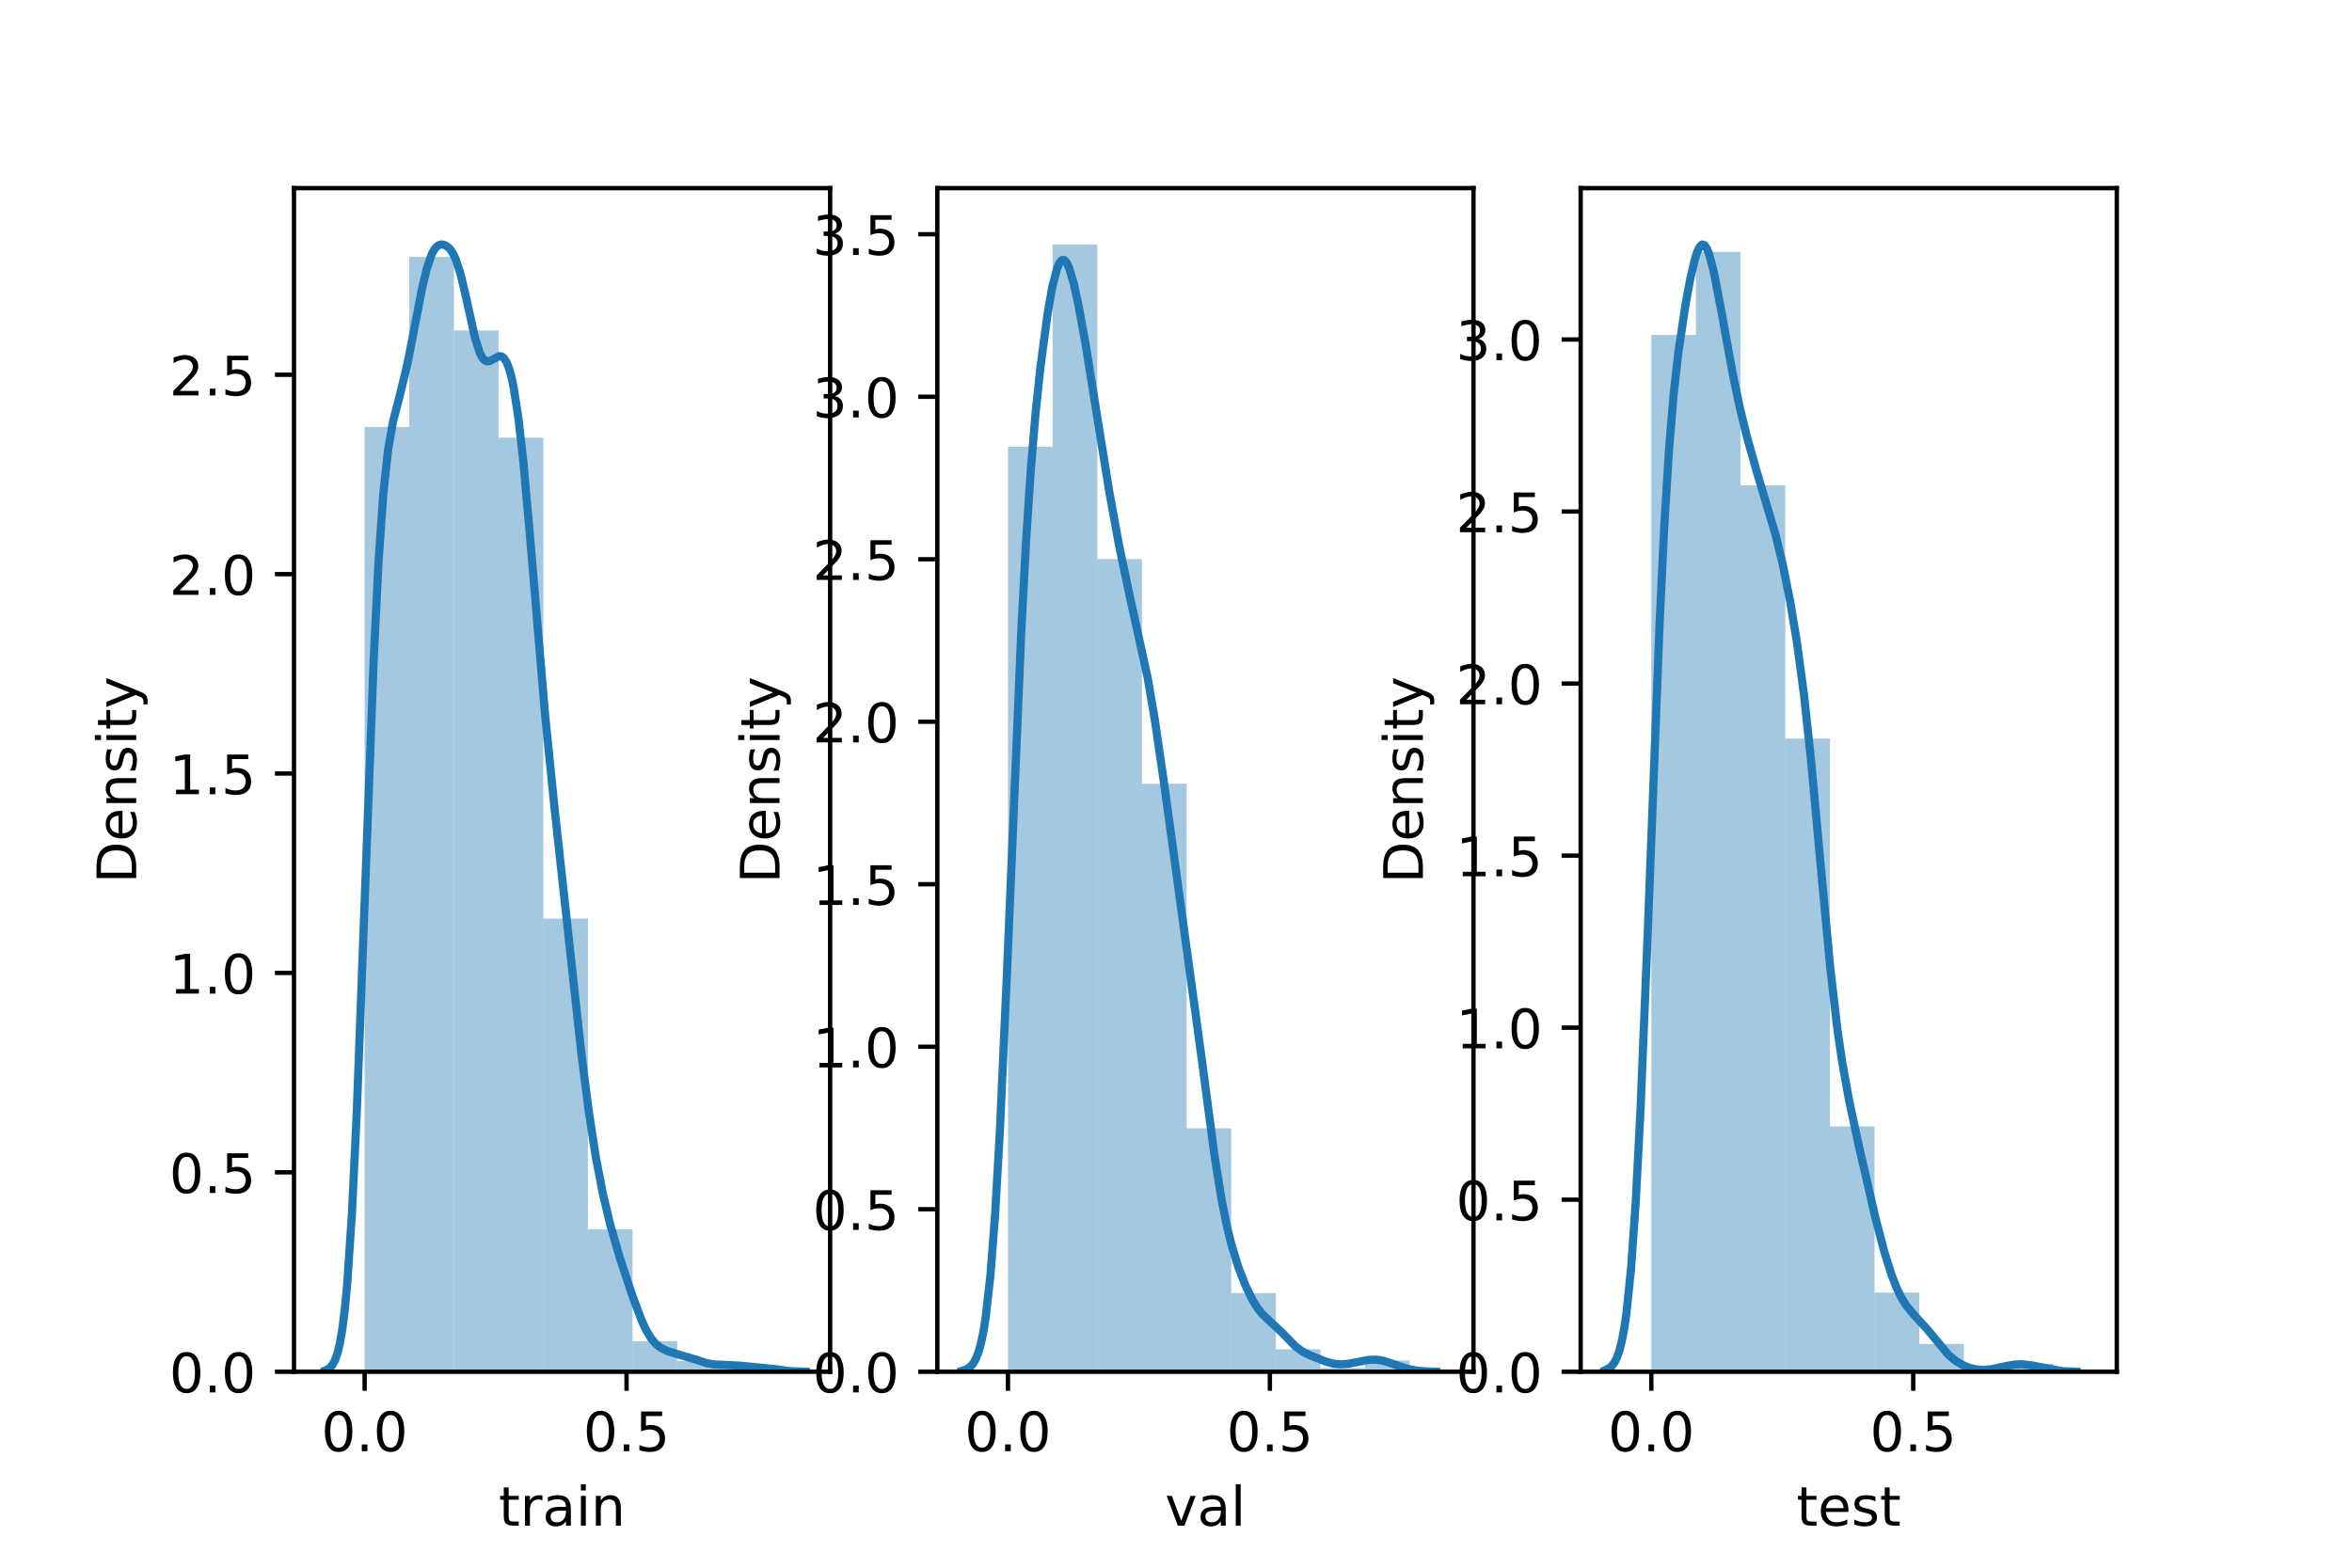 <?xml version="1.0" encoding="utf-8" standalone="no"?>
<!DOCTYPE svg PUBLIC "-//W3C//DTD SVG 1.1//EN"
  "http://www.w3.org/Graphics/SVG/1.1/DTD/svg11.dtd">
<!-- Created with matplotlib (https://matplotlib.org/) -->
<svg height="288pt" version="1.1" viewBox="0 0 432 288" width="432pt" xmlns="http://www.w3.org/2000/svg" xmlns:xlink="http://www.w3.org/1999/xlink">
 <defs>
  <style type="text/css">*{stroke-linecap:butt;stroke-linejoin:round;}</style>
 </defs>
 <g id="figure_1">
  <g id="patch_1">
   <path d="M 0 288 
L 432 288 
L 432 0 
L 0 0 
z
" style="fill:#ffffff;"/>
  </g>
  <g id="axes_1">
   <g id="patch_2">
    <path d="M 54 252 
L 152.471 252 
L 152.471 34.56 
L 54 34.56 
z
" style="fill:#ffffff;"/>
   </g>
   <g id="patch_3">
    <path clip-path="url(#p94dc86711b)" d="M 66.971 252 
L 75.173 252 
L 75.173 78.429 
L 66.971 78.429 
z
" style="fill:#1f77b4;opacity:0.4;"/>
   </g>
   <g id="patch_4">
    <path clip-path="url(#p94dc86711b)" d="M 75.173 252 
L 83.375 252 
L 83.375 47.203 
L 75.173 47.203 
z
" style="fill:#1f77b4;opacity:0.4;"/>
   </g>
   <g id="patch_5">
    <path clip-path="url(#p94dc86711b)" d="M 83.375 252 
L 91.577 252 
L 91.577 60.707 
L 83.375 60.707 
z
" style="fill:#1f77b4;opacity:0.4;"/>
   </g>
   <g id="patch_6">
    <path clip-path="url(#p94dc86711b)" d="M 91.577 252 
L 99.779 252 
L 99.779 80.398 
L 91.577 80.398 
z
" style="fill:#1f77b4;opacity:0.4;"/>
   </g>
   <g id="patch_7">
    <path clip-path="url(#p94dc86711b)" d="M 99.779 252 
L 107.981 252 
L 107.981 168.731 
L 99.779 168.731 
z
" style="fill:#1f77b4;opacity:0.4;"/>
   </g>
   <g id="patch_8">
    <path clip-path="url(#p94dc86711b)" d="M 107.981 252 
L 116.183 252 
L 116.183 225.838 
L 107.981 225.838 
z
" style="fill:#1f77b4;opacity:0.4;"/>
   </g>
   <g id="patch_9">
    <path clip-path="url(#p94dc86711b)" d="M 116.183 252 
L 124.385 252 
L 124.385 246.374 
L 116.183 246.374 
z
" style="fill:#1f77b4;opacity:0.4;"/>
   </g>
   <g id="patch_10">
    <path clip-path="url(#p94dc86711b)" d="M 124.385 252 
L 132.586 252 
L 132.586 250.031 
L 124.385 250.031 
z
" style="fill:#1f77b4;opacity:0.4;"/>
   </g>
   <g id="patch_11">
    <path clip-path="url(#p94dc86711b)" d="M 132.586 252 
L 140.788 252 
L 140.788 250.875 
L 132.586 250.875 
z
" style="fill:#1f77b4;opacity:0.4;"/>
   </g>
   <g id="matplotlib.axis_1">
    <g id="xtick_1">
     <g id="line2d_1">
      <defs>
       <path d="M 0 0 
L 0 3.5 
" id="ma27054876d" style="stroke:#000000;stroke-width:0.8;"/>
      </defs>
      <g>
       <use style="stroke:#000000;stroke-width:0.8;" x="66.971" xlink:href="#ma27054876d" y="252"/>
      </g>
     </g>
     <g id="text_1">
      <!-- 0.0 -->
      <g transform="translate(59.02 266.598)scale(0.1 -0.1)">
       <defs>
        <path d="M 31.781 66.406 
Q 24.172 66.406 20.328 58.906 
Q 16.5 51.422 16.5 36.375 
Q 16.5 21.391 20.328 13.891 
Q 24.172 6.391 31.781 6.391 
Q 39.453 6.391 43.281 13.891 
Q 47.125 21.391 47.125 36.375 
Q 47.125 51.422 43.281 58.906 
Q 39.453 66.406 31.781 66.406 
z
M 31.781 74.219 
Q 44.047 74.219 50.516 64.516 
Q 56.984 54.828 56.984 36.375 
Q 56.984 17.969 50.516 8.266 
Q 44.047 -1.422 31.781 -1.422 
Q 19.531 -1.422 13.062 8.266 
Q 6.594 17.969 6.594 36.375 
Q 6.594 54.828 13.062 64.516 
Q 19.531 74.219 31.781 74.219 
z
" id="DejaVuSans-48"/>
        <path d="M 10.688 12.406 
L 21 12.406 
L 21 0 
L 10.688 0 
z
" id="DejaVuSans-46"/>
       </defs>
       <use xlink:href="#DejaVuSans-48"/>
       <use x="63.623" xlink:href="#DejaVuSans-46"/>
       <use x="95.41" xlink:href="#DejaVuSans-48"/>
      </g>
     </g>
    </g>
    <g id="xtick_2">
     <g id="line2d_2">
      <g>
       <use style="stroke:#000000;stroke-width:0.8;" x="115.078" xlink:href="#ma27054876d" y="252"/>
      </g>
     </g>
     <g id="text_2">
      <!-- 0.5 -->
      <g transform="translate(107.127 266.598)scale(0.1 -0.1)">
       <defs>
        <path d="M 10.797 72.906 
L 49.516 72.906 
L 49.516 64.594 
L 19.828 64.594 
L 19.828 46.734 
Q 21.969 47.469 24.109 47.828 
Q 26.266 48.188 28.422 48.188 
Q 40.625 48.188 47.75 41.5 
Q 54.891 34.812 54.891 23.391 
Q 54.891 11.625 47.562 5.094 
Q 40.234 -1.422 26.906 -1.422 
Q 22.312 -1.422 17.547 -0.641 
Q 12.797 0.141 7.719 1.703 
L 7.719 11.625 
Q 12.109 9.234 16.797 8.062 
Q 21.484 6.891 26.703 6.891 
Q 35.156 6.891 40.078 11.328 
Q 45.016 15.766 45.016 23.391 
Q 45.016 31 40.078 35.438 
Q 35.156 39.891 26.703 39.891 
Q 22.75 39.891 18.812 39.016 
Q 14.891 38.141 10.797 36.281 
z
" id="DejaVuSans-53"/>
       </defs>
       <use xlink:href="#DejaVuSans-48"/>
       <use x="63.623" xlink:href="#DejaVuSans-46"/>
       <use x="95.41" xlink:href="#DejaVuSans-53"/>
      </g>
     </g>
    </g>
    <g id="text_3">
     <!-- train -->
     <g transform="translate(91.598 280.277)scale(0.1 -0.1)">
      <defs>
       <path d="M 18.312 70.219 
L 18.312 54.688 
L 36.812 54.688 
L 36.812 47.703 
L 18.312 47.703 
L 18.312 18.016 
Q 18.312 11.328 20.141 9.422 
Q 21.969 7.516 27.594 7.516 
L 36.812 7.516 
L 36.812 0 
L 27.594 0 
Q 17.188 0 13.234 3.875 
Q 9.281 7.766 9.281 18.016 
L 9.281 47.703 
L 2.688 47.703 
L 2.688 54.688 
L 9.281 54.688 
L 9.281 70.219 
z
" id="DejaVuSans-116"/>
       <path d="M 41.109 46.297 
Q 39.594 47.172 37.812 47.578 
Q 36.031 48 33.891 48 
Q 26.266 48 22.188 43.047 
Q 18.109 38.094 18.109 28.812 
L 18.109 0 
L 9.078 0 
L 9.078 54.688 
L 18.109 54.688 
L 18.109 46.188 
Q 20.953 51.172 25.484 53.578 
Q 30.031 56 36.531 56 
Q 37.453 56 38.578 55.875 
Q 39.703 55.766 41.062 55.516 
z
" id="DejaVuSans-114"/>
       <path d="M 34.281 27.484 
Q 23.391 27.484 19.188 25 
Q 14.984 22.516 14.984 16.5 
Q 14.984 11.719 18.141 8.906 
Q 21.297 6.109 26.703 6.109 
Q 34.188 6.109 38.703 11.406 
Q 43.219 16.703 43.219 25.484 
L 43.219 27.484 
z
M 52.203 31.203 
L 52.203 0 
L 43.219 0 
L 43.219 8.297 
Q 40.141 3.328 35.547 0.953 
Q 30.953 -1.422 24.312 -1.422 
Q 15.922 -1.422 10.953 3.297 
Q 6 8.016 6 15.922 
Q 6 25.141 12.172 29.828 
Q 18.359 34.516 30.609 34.516 
L 43.219 34.516 
L 43.219 35.406 
Q 43.219 41.609 39.141 45 
Q 35.062 48.391 27.688 48.391 
Q 23 48.391 18.547 47.266 
Q 14.109 46.141 10.016 43.891 
L 10.016 52.203 
Q 14.938 54.109 19.578 55.047 
Q 24.219 56 28.609 56 
Q 40.484 56 46.344 49.844 
Q 52.203 43.703 52.203 31.203 
z
" id="DejaVuSans-97"/>
       <path d="M 9.422 54.688 
L 18.406 54.688 
L 18.406 0 
L 9.422 0 
z
M 9.422 75.984 
L 18.406 75.984 
L 18.406 64.594 
L 9.422 64.594 
z
" id="DejaVuSans-105"/>
       <path d="M 54.891 33.016 
L 54.891 0 
L 45.906 0 
L 45.906 32.719 
Q 45.906 40.484 42.875 44.328 
Q 39.844 48.188 33.797 48.188 
Q 26.516 48.188 22.312 43.547 
Q 18.109 38.922 18.109 30.906 
L 18.109 0 
L 9.078 0 
L 9.078 54.688 
L 18.109 54.688 
L 18.109 46.188 
Q 21.344 51.125 25.703 53.562 
Q 30.078 56 35.797 56 
Q 45.219 56 50.047 50.172 
Q 54.891 44.344 54.891 33.016 
z
" id="DejaVuSans-110"/>
      </defs>
      <use xlink:href="#DejaVuSans-116"/>
      <use x="39.209" xlink:href="#DejaVuSans-114"/>
      <use x="80.322" xlink:href="#DejaVuSans-97"/>
      <use x="141.602" xlink:href="#DejaVuSans-105"/>
      <use x="169.385" xlink:href="#DejaVuSans-110"/>
     </g>
    </g>
   </g>
   <g id="matplotlib.axis_2">
    <g id="ytick_1">
     <g id="line2d_3">
      <defs>
       <path d="M 0 0 
L -3.5 0 
" id="mae155b8219" style="stroke:#000000;stroke-width:0.8;"/>
      </defs>
      <g>
       <use style="stroke:#000000;stroke-width:0.8;" x="54" xlink:href="#mae155b8219" y="252"/>
      </g>
     </g>
     <g id="text_4">
      <!-- 0.0 -->
      <g transform="translate(31.097 255.799)scale(0.1 -0.1)">
       <use xlink:href="#DejaVuSans-48"/>
       <use x="63.623" xlink:href="#DejaVuSans-46"/>
       <use x="95.41" xlink:href="#DejaVuSans-48"/>
      </g>
     </g>
    </g>
    <g id="ytick_2">
     <g id="line2d_4">
      <g>
       <use style="stroke:#000000;stroke-width:0.8;" x="54" xlink:href="#mae155b8219" y="215.369"/>
      </g>
     </g>
     <g id="text_5">
      <!-- 0.5 -->
      <g transform="translate(31.097 219.168)scale(0.1 -0.1)">
       <use xlink:href="#DejaVuSans-48"/>
       <use x="63.623" xlink:href="#DejaVuSans-46"/>
       <use x="95.41" xlink:href="#DejaVuSans-53"/>
      </g>
     </g>
    </g>
    <g id="ytick_3">
     <g id="line2d_5">
      <g>
       <use style="stroke:#000000;stroke-width:0.8;" x="54" xlink:href="#mae155b8219" y="178.738"/>
      </g>
     </g>
     <g id="text_6">
      <!-- 1.0 -->
      <g transform="translate(31.097 182.537)scale(0.1 -0.1)">
       <defs>
        <path d="M 12.406 8.297 
L 28.516 8.297 
L 28.516 63.922 
L 10.984 60.406 
L 10.984 69.391 
L 28.422 72.906 
L 38.281 72.906 
L 38.281 8.297 
L 54.391 8.297 
L 54.391 0 
L 12.406 0 
z
" id="DejaVuSans-49"/>
       </defs>
       <use xlink:href="#DejaVuSans-49"/>
       <use x="63.623" xlink:href="#DejaVuSans-46"/>
       <use x="95.41" xlink:href="#DejaVuSans-48"/>
      </g>
     </g>
    </g>
    <g id="ytick_4">
     <g id="line2d_6">
      <g>
       <use style="stroke:#000000;stroke-width:0.8;" x="54" xlink:href="#mae155b8219" y="142.107"/>
      </g>
     </g>
     <g id="text_7">
      <!-- 1.5 -->
      <g transform="translate(31.097 145.906)scale(0.1 -0.1)">
       <use xlink:href="#DejaVuSans-49"/>
       <use x="63.623" xlink:href="#DejaVuSans-46"/>
       <use x="95.41" xlink:href="#DejaVuSans-53"/>
      </g>
     </g>
    </g>
    <g id="ytick_5">
     <g id="line2d_7">
      <g>
       <use style="stroke:#000000;stroke-width:0.8;" x="54" xlink:href="#mae155b8219" y="105.476"/>
      </g>
     </g>
     <g id="text_8">
      <!-- 2.0 -->
      <g transform="translate(31.097 109.275)scale(0.1 -0.1)">
       <defs>
        <path d="M 19.188 8.297 
L 53.609 8.297 
L 53.609 0 
L 7.328 0 
L 7.328 8.297 
Q 12.938 14.109 22.625 23.891 
Q 32.328 33.688 34.812 36.531 
Q 39.547 41.844 41.422 45.531 
Q 43.312 49.219 43.312 52.781 
Q 43.312 58.594 39.234 62.25 
Q 35.156 65.922 28.609 65.922 
Q 23.969 65.922 18.812 64.312 
Q 13.672 62.703 7.812 59.422 
L 7.812 69.391 
Q 13.766 71.781 18.938 73 
Q 24.125 74.219 28.422 74.219 
Q 39.75 74.219 46.484 68.547 
Q 53.219 62.891 53.219 53.422 
Q 53.219 48.922 51.531 44.891 
Q 49.859 40.875 45.406 35.406 
Q 44.188 33.984 37.641 27.219 
Q 31.109 20.453 19.188 8.297 
z
" id="DejaVuSans-50"/>
       </defs>
       <use xlink:href="#DejaVuSans-50"/>
       <use x="63.623" xlink:href="#DejaVuSans-46"/>
       <use x="95.41" xlink:href="#DejaVuSans-48"/>
      </g>
     </g>
    </g>
    <g id="ytick_6">
     <g id="line2d_8">
      <g>
       <use style="stroke:#000000;stroke-width:0.8;" x="54" xlink:href="#mae155b8219" y="68.845"/>
      </g>
     </g>
     <g id="text_9">
      <!-- 2.5 -->
      <g transform="translate(31.097 72.644)scale(0.1 -0.1)">
       <use xlink:href="#DejaVuSans-50"/>
       <use x="63.623" xlink:href="#DejaVuSans-46"/>
       <use x="95.41" xlink:href="#DejaVuSans-53"/>
      </g>
     </g>
    </g>
    <g id="text_10">
     <!-- Density -->
     <g transform="translate(25.017 162.289)rotate(-90)scale(0.1 -0.1)">
      <defs>
       <path d="M 19.672 64.797 
L 19.672 8.109 
L 31.594 8.109 
Q 46.688 8.109 53.688 14.938 
Q 60.688 21.781 60.688 36.531 
Q 60.688 51.172 53.688 57.984 
Q 46.688 64.797 31.594 64.797 
z
M 9.812 72.906 
L 30.078 72.906 
Q 51.266 72.906 61.172 64.094 
Q 71.094 55.281 71.094 36.531 
Q 71.094 17.672 61.125 8.828 
Q 51.172 0 30.078 0 
L 9.812 0 
z
" id="DejaVuSans-68"/>
       <path d="M 56.203 29.594 
L 56.203 25.203 
L 14.891 25.203 
Q 15.484 15.922 20.484 11.062 
Q 25.484 6.203 34.422 6.203 
Q 39.594 6.203 44.453 7.469 
Q 49.312 8.734 54.109 11.281 
L 54.109 2.781 
Q 49.266 0.734 44.188 -0.344 
Q 39.109 -1.422 33.891 -1.422 
Q 20.797 -1.422 13.156 6.188 
Q 5.516 13.812 5.516 26.812 
Q 5.516 40.234 12.766 48.109 
Q 20.016 56 32.328 56 
Q 43.359 56 49.781 48.891 
Q 56.203 41.797 56.203 29.594 
z
M 47.219 32.234 
Q 47.125 39.594 43.094 43.984 
Q 39.062 48.391 32.422 48.391 
Q 24.906 48.391 20.391 44.141 
Q 15.875 39.891 15.188 32.172 
z
" id="DejaVuSans-101"/>
       <path d="M 44.281 53.078 
L 44.281 44.578 
Q 40.484 46.531 36.375 47.5 
Q 32.281 48.484 27.875 48.484 
Q 21.188 48.484 17.844 46.438 
Q 14.5 44.391 14.5 40.281 
Q 14.5 37.156 16.891 35.375 
Q 19.281 33.594 26.516 31.984 
L 29.594 31.297 
Q 39.156 29.25 43.188 25.516 
Q 47.219 21.781 47.219 15.094 
Q 47.219 7.469 41.188 3.016 
Q 35.156 -1.422 24.609 -1.422 
Q 20.219 -1.422 15.453 -0.562 
Q 10.688 0.297 5.422 2 
L 5.422 11.281 
Q 10.406 8.688 15.234 7.391 
Q 20.062 6.109 24.812 6.109 
Q 31.156 6.109 34.562 8.281 
Q 37.984 10.453 37.984 14.406 
Q 37.984 18.062 35.516 20.016 
Q 33.062 21.969 24.703 23.781 
L 21.578 24.516 
Q 13.234 26.266 9.516 29.906 
Q 5.812 33.547 5.812 39.891 
Q 5.812 47.609 11.281 51.797 
Q 16.75 56 26.812 56 
Q 31.781 56 36.172 55.266 
Q 40.578 54.547 44.281 53.078 
z
" id="DejaVuSans-115"/>
       <path d="M 32.172 -5.078 
Q 28.375 -14.844 24.75 -17.812 
Q 21.141 -20.797 15.094 -20.797 
L 7.906 -20.797 
L 7.906 -13.281 
L 13.188 -13.281 
Q 16.891 -13.281 18.938 -11.516 
Q 21 -9.766 23.484 -3.219 
L 25.094 0.875 
L 2.984 54.688 
L 12.5 54.688 
L 29.594 11.922 
L 46.688 54.688 
L 56.203 54.688 
z
" id="DejaVuSans-121"/>
      </defs>
      <use xlink:href="#DejaVuSans-68"/>
      <use x="77.002" xlink:href="#DejaVuSans-101"/>
      <use x="138.525" xlink:href="#DejaVuSans-110"/>
      <use x="201.904" xlink:href="#DejaVuSans-115"/>
      <use x="254.004" xlink:href="#DejaVuSans-105"/>
      <use x="281.787" xlink:href="#DejaVuSans-116"/>
      <use x="320.996" xlink:href="#DejaVuSans-121"/>
     </g>
    </g>
   </g>
   <g id="line2d_9">
    <path clip-path="url(#p94dc86711b)" d="M 59.765 251.752 
L 60.209 251.555 
L 60.652 251.225 
L 61.095 250.693 
L 61.539 249.863 
L 61.982 248.61 
L 62.425 246.784 
L 62.869 244.209 
L 63.312 240.701 
L 63.755 236.079 
L 64.642 222.94 
L 65.529 204.347 
L 66.859 168.78 
L 68.632 121.257 
L 69.519 103.338 
L 70.406 90.661 
L 71.293 82.541 
L 72.179 77.515 
L 73.509 72.342 
L 74.84 66.814 
L 76.17 60.003 
L 77.5 53.103 
L 78.386 49.359 
L 79.273 46.759 
L 79.717 45.917 
L 80.16 45.355 
L 80.603 45.035 
L 81.047 44.914 
L 81.49 44.957 
L 81.933 45.145 
L 82.377 45.478 
L 82.82 45.979 
L 83.263 46.685 
L 83.707 47.634 
L 84.594 50.357 
L 85.48 54.078 
L 87.254 62.098 
L 88.14 64.851 
L 88.584 65.701 
L 89.027 66.201 
L 89.471 66.391 
L 89.914 66.337 
L 91.687 65.429 
L 92.131 65.483 
L 92.574 65.814 
L 93.017 66.491 
L 93.461 67.578 
L 93.904 69.126 
L 94.348 71.182 
L 95.234 76.918 
L 96.121 84.799 
L 97.451 99.744 
L 100.111 131.241 
L 101.885 148.757 
L 106.762 193.368 
L 108.092 203.812 
L 109.422 212.518 
L 110.752 219.416 
L 112.082 224.961 
L 113.856 231.108 
L 116.072 237.81 
L 117.846 242.561 
L 118.733 244.459 
L 119.619 245.91 
L 120.506 246.93 
L 121.393 247.614 
L 122.723 248.253 
L 124.496 248.789 
L 127.6 249.704 
L 129.817 250.432 
L 131.147 250.667 
L 133.364 250.753 
L 136.024 250.889 
L 142.674 251.556 
L 144.891 251.881 
L 147.551 251.991 
L 147.995 251.995 
L 147.995 251.995 
" style="fill:none;stroke:#1f77b4;stroke-linecap:square;stroke-width:1.5;"/>
   </g>
   <g id="patch_12">
    <path d="M 54 252 
L 54 34.56 
" style="fill:none;stroke:#000000;stroke-linecap:square;stroke-linejoin:miter;stroke-width:0.8;"/>
   </g>
   <g id="patch_13">
    <path d="M 152.471 252 
L 152.471 34.56 
" style="fill:none;stroke:#000000;stroke-linecap:square;stroke-linejoin:miter;stroke-width:0.8;"/>
   </g>
   <g id="patch_14">
    <path d="M 54 252 
L 152.471 252 
" style="fill:none;stroke:#000000;stroke-linecap:square;stroke-linejoin:miter;stroke-width:0.8;"/>
   </g>
   <g id="patch_15">
    <path d="M 54 34.56 
L 152.471 34.56 
" style="fill:none;stroke:#000000;stroke-linecap:square;stroke-linejoin:miter;stroke-width:0.8;"/>
   </g>
  </g>
  <g id="axes_2">
   <g id="patch_16">
    <path d="M 172.165 252 
L 270.635 252 
L 270.635 34.56 
L 172.165 34.56 
z
" style="fill:#ffffff;"/>
   </g>
   <g id="patch_17">
    <path clip-path="url(#pb651c5d89e)" d="M 185.136 252 
L 193.338 252 
L 193.338 82.066 
L 185.136 82.066 
z
" style="fill:#1f77b4;opacity:0.4;"/>
   </g>
   <g id="patch_18">
    <path clip-path="url(#pb651c5d89e)" d="M 193.338 252 
L 201.54 252 
L 201.54 44.914 
L 193.338 44.914 
z
" style="fill:#1f77b4;opacity:0.4;"/>
   </g>
   <g id="patch_19">
    <path clip-path="url(#pb651c5d89e)" d="M 201.54 252 
L 209.742 252 
L 209.742 102.706 
L 201.54 102.706 
z
" style="fill:#1f77b4;opacity:0.4;"/>
   </g>
   <g id="patch_20">
    <path clip-path="url(#pb651c5d89e)" d="M 209.742 252 
L 217.944 252 
L 217.944 143.985 
L 209.742 143.985 
z
" style="fill:#1f77b4;opacity:0.4;"/>
   </g>
   <g id="patch_21">
    <path clip-path="url(#pb651c5d89e)" d="M 217.944 252 
L 226.146 252 
L 226.146 207.28 
L 217.944 207.28 
z
" style="fill:#1f77b4;opacity:0.4;"/>
   </g>
   <g id="patch_22">
    <path clip-path="url(#pb651c5d89e)" d="M 226.146 252 
L 234.347 252 
L 234.347 237.552 
L 226.146 237.552 
z
" style="fill:#1f77b4;opacity:0.4;"/>
   </g>
   <g id="patch_23">
    <path clip-path="url(#pb651c5d89e)" d="M 234.347 252 
L 242.549 252 
L 242.549 247.872 
L 234.347 247.872 
z
" style="fill:#1f77b4;opacity:0.4;"/>
   </g>
   <g id="patch_24">
    <path clip-path="url(#pb651c5d89e)" d="M 242.549 252 
L 250.751 252 
L 250.751 251.312 
L 242.549 251.312 
z
" style="fill:#1f77b4;opacity:0.4;"/>
   </g>
   <g id="patch_25">
    <path clip-path="url(#pb651c5d89e)" d="M 250.751 252 
L 258.953 252 
L 258.953 249.936 
L 250.751 249.936 
z
" style="fill:#1f77b4;opacity:0.4;"/>
   </g>
   <g id="matplotlib.axis_3">
    <g id="xtick_3">
     <g id="line2d_10">
      <g>
       <use style="stroke:#000000;stroke-width:0.8;" x="185.136" xlink:href="#ma27054876d" y="252"/>
      </g>
     </g>
     <g id="text_11">
      <!-- 0.0 -->
      <g transform="translate(177.184 266.598)scale(0.1 -0.1)">
       <use xlink:href="#DejaVuSans-48"/>
       <use x="63.623" xlink:href="#DejaVuSans-46"/>
       <use x="95.41" xlink:href="#DejaVuSans-48"/>
      </g>
     </g>
    </g>
    <g id="xtick_4">
     <g id="line2d_11">
      <g>
       <use style="stroke:#000000;stroke-width:0.8;" x="233.243" xlink:href="#ma27054876d" y="252"/>
      </g>
     </g>
     <g id="text_12">
      <!-- 0.5 -->
      <g transform="translate(225.291 266.598)scale(0.1 -0.1)">
       <use xlink:href="#DejaVuSans-48"/>
       <use x="63.623" xlink:href="#DejaVuSans-46"/>
       <use x="95.41" xlink:href="#DejaVuSans-53"/>
      </g>
     </g>
    </g>
    <g id="text_13">
     <!-- val -->
     <g transform="translate(213.988 280.277)scale(0.1 -0.1)">
      <defs>
       <path d="M 2.984 54.688 
L 12.5 54.688 
L 29.594 8.797 
L 46.688 54.688 
L 56.203 54.688 
L 35.688 0 
L 23.484 0 
z
" id="DejaVuSans-118"/>
       <path d="M 9.422 75.984 
L 18.406 75.984 
L 18.406 0 
L 9.422 0 
z
" id="DejaVuSans-108"/>
      </defs>
      <use xlink:href="#DejaVuSans-118"/>
      <use x="59.18" xlink:href="#DejaVuSans-97"/>
      <use x="120.459" xlink:href="#DejaVuSans-108"/>
     </g>
    </g>
   </g>
   <g id="matplotlib.axis_4">
    <g id="ytick_7">
     <g id="line2d_12">
      <g>
       <use style="stroke:#000000;stroke-width:0.8;" x="172.165" xlink:href="#mae155b8219" y="252"/>
      </g>
     </g>
     <g id="text_14">
      <!-- 0.0 -->
      <g transform="translate(149.262 255.799)scale(0.1 -0.1)">
       <use xlink:href="#DejaVuSans-48"/>
       <use x="63.623" xlink:href="#DejaVuSans-46"/>
       <use x="95.41" xlink:href="#DejaVuSans-48"/>
      </g>
     </g>
    </g>
    <g id="ytick_8">
     <g id="line2d_13">
      <g>
       <use style="stroke:#000000;stroke-width:0.8;" x="172.165" xlink:href="#mae155b8219" y="222.148"/>
      </g>
     </g>
     <g id="text_15">
      <!-- 0.5 -->
      <g transform="translate(149.262 225.947)scale(0.1 -0.1)">
       <use xlink:href="#DejaVuSans-48"/>
       <use x="63.623" xlink:href="#DejaVuSans-46"/>
       <use x="95.41" xlink:href="#DejaVuSans-53"/>
      </g>
     </g>
    </g>
    <g id="ytick_9">
     <g id="line2d_14">
      <g>
       <use style="stroke:#000000;stroke-width:0.8;" x="172.165" xlink:href="#mae155b8219" y="192.295"/>
      </g>
     </g>
     <g id="text_16">
      <!-- 1.0 -->
      <g transform="translate(149.262 196.095)scale(0.1 -0.1)">
       <use xlink:href="#DejaVuSans-49"/>
       <use x="63.623" xlink:href="#DejaVuSans-46"/>
       <use x="95.41" xlink:href="#DejaVuSans-48"/>
      </g>
     </g>
    </g>
    <g id="ytick_10">
     <g id="line2d_15">
      <g>
       <use style="stroke:#000000;stroke-width:0.8;" x="172.165" xlink:href="#mae155b8219" y="162.443"/>
      </g>
     </g>
     <g id="text_17">
      <!-- 1.5 -->
      <g transform="translate(149.262 166.242)scale(0.1 -0.1)">
       <use xlink:href="#DejaVuSans-49"/>
       <use x="63.623" xlink:href="#DejaVuSans-46"/>
       <use x="95.41" xlink:href="#DejaVuSans-53"/>
      </g>
     </g>
    </g>
    <g id="ytick_11">
     <g id="line2d_16">
      <g>
       <use style="stroke:#000000;stroke-width:0.8;" x="172.165" xlink:href="#mae155b8219" y="132.591"/>
      </g>
     </g>
     <g id="text_18">
      <!-- 2.0 -->
      <g transform="translate(149.262 136.39)scale(0.1 -0.1)">
       <use xlink:href="#DejaVuSans-50"/>
       <use x="63.623" xlink:href="#DejaVuSans-46"/>
       <use x="95.41" xlink:href="#DejaVuSans-48"/>
      </g>
     </g>
    </g>
    <g id="ytick_12">
     <g id="line2d_17">
      <g>
       <use style="stroke:#000000;stroke-width:0.8;" x="172.165" xlink:href="#mae155b8219" y="102.739"/>
      </g>
     </g>
     <g id="text_19">
      <!-- 2.5 -->
      <g transform="translate(149.262 106.538)scale(0.1 -0.1)">
       <use xlink:href="#DejaVuSans-50"/>
       <use x="63.623" xlink:href="#DejaVuSans-46"/>
       <use x="95.41" xlink:href="#DejaVuSans-53"/>
      </g>
     </g>
    </g>
    <g id="ytick_13">
     <g id="line2d_18">
      <g>
       <use style="stroke:#000000;stroke-width:0.8;" x="172.165" xlink:href="#mae155b8219" y="72.886"/>
      </g>
     </g>
     <g id="text_20">
      <!-- 3.0 -->
      <g transform="translate(149.262 76.685)scale(0.1 -0.1)">
       <defs>
        <path d="M 40.578 39.312 
Q 47.656 37.797 51.625 33 
Q 55.609 28.219 55.609 21.188 
Q 55.609 10.406 48.188 4.484 
Q 40.766 -1.422 27.094 -1.422 
Q 22.516 -1.422 17.656 -0.516 
Q 12.797 0.391 7.625 2.203 
L 7.625 11.719 
Q 11.719 9.328 16.594 8.109 
Q 21.484 6.891 26.812 6.891 
Q 36.078 6.891 40.938 10.547 
Q 45.797 14.203 45.797 21.188 
Q 45.797 27.641 41.281 31.266 
Q 36.766 34.906 28.719 34.906 
L 20.219 34.906 
L 20.219 43.016 
L 29.109 43.016 
Q 36.375 43.016 40.234 45.922 
Q 44.094 48.828 44.094 54.297 
Q 44.094 59.906 40.109 62.906 
Q 36.141 65.922 28.719 65.922 
Q 24.656 65.922 20.016 65.031 
Q 15.375 64.156 9.812 62.312 
L 9.812 71.094 
Q 15.438 72.656 20.344 73.438 
Q 25.25 74.219 29.594 74.219 
Q 40.828 74.219 47.359 69.109 
Q 53.906 64.016 53.906 55.328 
Q 53.906 49.266 50.438 45.094 
Q 46.969 40.922 40.578 39.312 
z
" id="DejaVuSans-51"/>
       </defs>
       <use xlink:href="#DejaVuSans-51"/>
       <use x="63.623" xlink:href="#DejaVuSans-46"/>
       <use x="95.41" xlink:href="#DejaVuSans-48"/>
      </g>
     </g>
    </g>
    <g id="ytick_14">
     <g id="line2d_19">
      <g>
       <use style="stroke:#000000;stroke-width:0.8;" x="172.165" xlink:href="#mae155b8219" y="43.034"/>
      </g>
     </g>
     <g id="text_21">
      <!-- 3.5 -->
      <g transform="translate(149.262 46.833)scale(0.1 -0.1)">
       <use xlink:href="#DejaVuSans-51"/>
       <use x="63.623" xlink:href="#DejaVuSans-46"/>
       <use x="95.41" xlink:href="#DejaVuSans-53"/>
      </g>
     </g>
    </g>
    <g id="text_22">
     <!-- Density -->
     <g transform="translate(143.182 162.289)rotate(-90)scale(0.1 -0.1)">
      <use xlink:href="#DejaVuSans-68"/>
      <use x="77.002" xlink:href="#DejaVuSans-101"/>
      <use x="138.525" xlink:href="#DejaVuSans-110"/>
      <use x="201.904" xlink:href="#DejaVuSans-115"/>
      <use x="254.004" xlink:href="#DejaVuSans-105"/>
      <use x="281.787" xlink:href="#DejaVuSans-116"/>
      <use x="320.996" xlink:href="#DejaVuSans-121"/>
     </g>
    </g>
   </g>
   <g id="line2d_20">
    <path clip-path="url(#pb651c5d89e)" d="M 176.653 251.838 
L 177.528 251.563 
L 178.404 250.919 
L 178.842 250.353 
L 179.279 249.544 
L 179.717 248.413 
L 180.155 246.868 
L 180.593 244.805 
L 181.03 242.115 
L 181.906 234.414 
L 182.782 223.033 
L 183.657 207.685 
L 184.97 178.358 
L 187.597 115.622 
L 188.473 99.197 
L 189.348 86.048 
L 190.224 75.72 
L 191.099 67.454 
L 192.412 57.655 
L 193.288 52.685 
L 194.163 49.281 
L 194.601 48.278 
L 195.039 47.775 
L 195.477 47.773 
L 195.915 48.252 
L 196.352 49.172 
L 197.228 52.114 
L 198.103 56.132 
L 199.417 63.372 
L 201.606 77.048 
L 203.794 90.61 
L 205.545 100.197 
L 207.297 108.575 
L 210.799 124.541 
L 212.112 132.241 
L 213.863 144.263 
L 220.867 195.579 
L 223.056 212.183 
L 224.369 220.374 
L 225.245 224.789 
L 226.12 228.417 
L 227.434 232.72 
L 228.747 236.118 
L 230.06 238.836 
L 230.936 240.254 
L 231.811 241.362 
L 233.125 242.619 
L 235.314 244.643 
L 237.94 247.348 
L 239.253 248.305 
L 240.567 248.967 
L 243.631 250.176 
L 244.944 250.522 
L 246.258 250.644 
L 247.571 250.555 
L 249.76 250.13 
L 251.511 249.811 
L 252.824 249.779 
L 254.138 249.997 
L 255.889 250.576 
L 258.515 251.472 
L 260.266 251.81 
L 262.455 251.966 
L 263.768 251.991 
L 263.768 251.991 
" style="fill:none;stroke:#1f77b4;stroke-linecap:square;stroke-width:1.5;"/>
   </g>
   <g id="patch_26">
    <path d="M 172.165 252 
L 172.165 34.56 
" style="fill:none;stroke:#000000;stroke-linecap:square;stroke-linejoin:miter;stroke-width:0.8;"/>
   </g>
   <g id="patch_27">
    <path d="M 270.635 252 
L 270.635 34.56 
" style="fill:none;stroke:#000000;stroke-linecap:square;stroke-linejoin:miter;stroke-width:0.8;"/>
   </g>
   <g id="patch_28">
    <path d="M 172.165 252 
L 270.635 252 
" style="fill:none;stroke:#000000;stroke-linecap:square;stroke-linejoin:miter;stroke-width:0.8;"/>
   </g>
   <g id="patch_29">
    <path d="M 172.165 34.56 
L 270.635 34.56 
" style="fill:none;stroke:#000000;stroke-linecap:square;stroke-linejoin:miter;stroke-width:0.8;"/>
   </g>
  </g>
  <g id="axes_3">
   <g id="patch_30">
    <path d="M 290.329 252 
L 388.8 252 
L 388.8 34.56 
L 290.329 34.56 
z
" style="fill:#ffffff;"/>
   </g>
   <g id="patch_31">
    <path clip-path="url(#pa3ee45598b)" d="M 303.301 252 
L 311.503 252 
L 311.503 61.535 
L 303.301 61.535 
z
" style="fill:#1f77b4;opacity:0.4;"/>
   </g>
   <g id="patch_32">
    <path clip-path="url(#pa3ee45598b)" d="M 311.503 252 
L 319.705 252 
L 319.705 46.269 
L 311.503 46.269 
z
" style="fill:#1f77b4;opacity:0.4;"/>
   </g>
   <g id="patch_33">
    <path clip-path="url(#pa3ee45598b)" d="M 319.705 252 
L 327.906 252 
L 327.906 89.16 
L 319.705 89.16 
z
" style="fill:#1f77b4;opacity:0.4;"/>
   </g>
   <g id="patch_34">
    <path clip-path="url(#pa3ee45598b)" d="M 327.906 252 
L 336.108 252 
L 336.108 135.686 
L 327.906 135.686 
z
" style="fill:#1f77b4;opacity:0.4;"/>
   </g>
   <g id="patch_35">
    <path clip-path="url(#pa3ee45598b)" d="M 336.108 252 
L 344.31 252 
L 344.31 206.928 
L 336.108 206.928 
z
" style="fill:#1f77b4;opacity:0.4;"/>
   </g>
   <g id="patch_36">
    <path clip-path="url(#pa3ee45598b)" d="M 344.31 252 
L 352.512 252 
L 352.512 237.461 
L 344.31 237.461 
z
" style="fill:#1f77b4;opacity:0.4;"/>
   </g>
   <g id="patch_37">
    <path clip-path="url(#pa3ee45598b)" d="M 352.512 252 
L 360.714 252 
L 360.714 246.911 
L 352.512 246.911 
z
" style="fill:#1f77b4;opacity:0.4;"/>
   </g>
   <g id="patch_38">
    <path clip-path="url(#pa3ee45598b)" d="M 360.714 252 
L 368.916 252 
L 368.916 252 
L 360.714 252 
z
" style="fill:#1f77b4;opacity:0.4;"/>
   </g>
   <g id="patch_39">
    <path clip-path="url(#pa3ee45598b)" d="M 368.916 252 
L 377.118 252 
L 377.118 250.546 
L 368.916 250.546 
z
" style="fill:#1f77b4;opacity:0.4;"/>
   </g>
   <g id="matplotlib.axis_5">
    <g id="xtick_5">
     <g id="line2d_21">
      <g>
       <use style="stroke:#000000;stroke-width:0.8;" x="303.301" xlink:href="#ma27054876d" y="252"/>
      </g>
     </g>
     <g id="text_23">
      <!-- 0.0 -->
      <g transform="translate(295.349 266.598)scale(0.1 -0.1)">
       <use xlink:href="#DejaVuSans-48"/>
       <use x="63.623" xlink:href="#DejaVuSans-46"/>
       <use x="95.41" xlink:href="#DejaVuSans-48"/>
      </g>
     </g>
    </g>
    <g id="xtick_6">
     <g id="line2d_22">
      <g>
       <use style="stroke:#000000;stroke-width:0.8;" x="351.408" xlink:href="#ma27054876d" y="252"/>
      </g>
     </g>
     <g id="text_24">
      <!-- 0.5 -->
      <g transform="translate(343.456 266.598)scale(0.1 -0.1)">
       <use xlink:href="#DejaVuSans-48"/>
       <use x="63.623" xlink:href="#DejaVuSans-46"/>
       <use x="95.41" xlink:href="#DejaVuSans-53"/>
      </g>
     </g>
    </g>
    <g id="text_25">
     <!-- test -->
     <g transform="translate(329.963 280.277)scale(0.1 -0.1)">
      <use xlink:href="#DejaVuSans-116"/>
      <use x="39.209" xlink:href="#DejaVuSans-101"/>
      <use x="100.732" xlink:href="#DejaVuSans-115"/>
      <use x="152.832" xlink:href="#DejaVuSans-116"/>
     </g>
    </g>
   </g>
   <g id="matplotlib.axis_6">
    <g id="ytick_15">
     <g id="line2d_23">
      <g>
       <use style="stroke:#000000;stroke-width:0.8;" x="290.329" xlink:href="#mae155b8219" y="252"/>
      </g>
     </g>
     <g id="text_26">
      <!-- 0.0 -->
      <g transform="translate(267.426 255.799)scale(0.1 -0.1)">
       <use xlink:href="#DejaVuSans-48"/>
       <use x="63.623" xlink:href="#DejaVuSans-46"/>
       <use x="95.41" xlink:href="#DejaVuSans-48"/>
      </g>
     </g>
    </g>
    <g id="ytick_16">
     <g id="line2d_24">
      <g>
       <use style="stroke:#000000;stroke-width:0.8;" x="290.329" xlink:href="#mae155b8219" y="220.395"/>
      </g>
     </g>
     <g id="text_27">
      <!-- 0.5 -->
      <g transform="translate(267.426 224.194)scale(0.1 -0.1)">
       <use xlink:href="#DejaVuSans-48"/>
       <use x="63.623" xlink:href="#DejaVuSans-46"/>
       <use x="95.41" xlink:href="#DejaVuSans-53"/>
      </g>
     </g>
    </g>
    <g id="ytick_17">
     <g id="line2d_25">
      <g>
       <use style="stroke:#000000;stroke-width:0.8;" x="290.329" xlink:href="#mae155b8219" y="188.789"/>
      </g>
     </g>
     <g id="text_28">
      <!-- 1.0 -->
      <g transform="translate(267.426 192.589)scale(0.1 -0.1)">
       <use xlink:href="#DejaVuSans-49"/>
       <use x="63.623" xlink:href="#DejaVuSans-46"/>
       <use x="95.41" xlink:href="#DejaVuSans-48"/>
      </g>
     </g>
    </g>
    <g id="ytick_18">
     <g id="line2d_26">
      <g>
       <use style="stroke:#000000;stroke-width:0.8;" x="290.329" xlink:href="#mae155b8219" y="157.184"/>
      </g>
     </g>
     <g id="text_29">
      <!-- 1.5 -->
      <g transform="translate(267.426 160.983)scale(0.1 -0.1)">
       <use xlink:href="#DejaVuSans-49"/>
       <use x="63.623" xlink:href="#DejaVuSans-46"/>
       <use x="95.41" xlink:href="#DejaVuSans-53"/>
      </g>
     </g>
    </g>
    <g id="ytick_19">
     <g id="line2d_27">
      <g>
       <use style="stroke:#000000;stroke-width:0.8;" x="290.329" xlink:href="#mae155b8219" y="125.579"/>
      </g>
     </g>
     <g id="text_30">
      <!-- 2.0 -->
      <g transform="translate(267.426 129.378)scale(0.1 -0.1)">
       <use xlink:href="#DejaVuSans-50"/>
       <use x="63.623" xlink:href="#DejaVuSans-46"/>
       <use x="95.41" xlink:href="#DejaVuSans-48"/>
      </g>
     </g>
    </g>
    <g id="ytick_20">
     <g id="line2d_28">
      <g>
       <use style="stroke:#000000;stroke-width:0.8;" x="290.329" xlink:href="#mae155b8219" y="93.974"/>
      </g>
     </g>
     <g id="text_31">
      <!-- 2.5 -->
      <g transform="translate(267.426 97.773)scale(0.1 -0.1)">
       <use xlink:href="#DejaVuSans-50"/>
       <use x="63.623" xlink:href="#DejaVuSans-46"/>
       <use x="95.41" xlink:href="#DejaVuSans-53"/>
      </g>
     </g>
    </g>
    <g id="ytick_21">
     <g id="line2d_29">
      <g>
       <use style="stroke:#000000;stroke-width:0.8;" x="290.329" xlink:href="#mae155b8219" y="62.368"/>
      </g>
     </g>
     <g id="text_32">
      <!-- 3.0 -->
      <g transform="translate(267.426 66.168)scale(0.1 -0.1)">
       <use xlink:href="#DejaVuSans-51"/>
       <use x="63.623" xlink:href="#DejaVuSans-46"/>
       <use x="95.41" xlink:href="#DejaVuSans-48"/>
      </g>
     </g>
    </g>
    <g id="text_33">
     <!-- Density -->
     <g transform="translate(261.347 162.289)rotate(-90)scale(0.1 -0.1)">
      <use xlink:href="#DejaVuSans-68"/>
      <use x="77.002" xlink:href="#DejaVuSans-101"/>
      <use x="138.525" xlink:href="#DejaVuSans-110"/>
      <use x="201.904" xlink:href="#DejaVuSans-115"/>
      <use x="254.004" xlink:href="#DejaVuSans-105"/>
      <use x="281.787" xlink:href="#DejaVuSans-116"/>
      <use x="320.996" xlink:href="#DejaVuSans-121"/>
     </g>
    </g>
   </g>
   <g id="line2d_30">
    <path clip-path="url(#pa3ee45598b)" d="M 294.805 251.724 
L 295.676 251.278 
L 296.111 250.87 
L 296.546 250.27 
L 296.981 249.406 
L 297.416 248.191 
L 297.851 246.525 
L 298.286 244.29 
L 298.722 241.364 
L 299.592 232.947 
L 300.462 220.453 
L 301.332 203.581 
L 302.638 171.49 
L 304.813 114.767 
L 305.684 96.641 
L 306.554 82.583 
L 307.424 72.221 
L 308.294 64.557 
L 309.6 55.864 
L 310.47 51.165 
L 311.34 47.479 
L 311.775 46.168 
L 312.211 45.298 
L 312.646 44.914 
L 313.081 45.039 
L 313.516 45.667 
L 313.951 46.765 
L 314.821 50.13 
L 316.127 56.962 
L 318.302 68.909 
L 319.608 75.101 
L 320.913 80.432 
L 322.654 86.591 
L 326.135 98.299 
L 327.44 103.682 
L 328.746 110.147 
L 330.051 117.985 
L 331.356 127.739 
L 332.662 139.878 
L 334.402 158.911 
L 336.143 177.534 
L 337.448 188.851 
L 338.319 194.862 
L 339.624 202.126 
L 341.364 210.249 
L 344.41 223.505 
L 346.151 230.15 
L 347.456 234.278 
L 348.327 236.519 
L 349.197 238.33 
L 350.067 239.749 
L 351.372 241.352 
L 353.983 244.202 
L 357.899 248.923 
L 359.205 250.006 
L 360.51 250.786 
L 361.816 251.31 
L 363.121 251.6 
L 364.426 251.669 
L 365.732 251.543 
L 368.343 250.973 
L 370.083 250.674 
L 371.389 250.626 
L 373.129 250.825 
L 378.786 251.901 
L 381.397 251.991 
L 381.397 251.991 
" style="fill:none;stroke:#1f77b4;stroke-linecap:square;stroke-width:1.5;"/>
   </g>
   <g id="patch_40">
    <path d="M 290.329 252 
L 290.329 34.56 
" style="fill:none;stroke:#000000;stroke-linecap:square;stroke-linejoin:miter;stroke-width:0.8;"/>
   </g>
   <g id="patch_41">
    <path d="M 388.8 252 
L 388.8 34.56 
" style="fill:none;stroke:#000000;stroke-linecap:square;stroke-linejoin:miter;stroke-width:0.8;"/>
   </g>
   <g id="patch_42">
    <path d="M 290.329 252 
L 388.8 252 
" style="fill:none;stroke:#000000;stroke-linecap:square;stroke-linejoin:miter;stroke-width:0.8;"/>
   </g>
   <g id="patch_43">
    <path d="M 290.329 34.56 
L 388.8 34.56 
" style="fill:none;stroke:#000000;stroke-linecap:square;stroke-linejoin:miter;stroke-width:0.8;"/>
   </g>
  </g>
 </g>
 <defs>
  <clipPath id="p94dc86711b">
   <rect height="217.44" width="98.471" x="54" y="34.56"/>
  </clipPath>
  <clipPath id="pb651c5d89e">
   <rect height="217.44" width="98.471" x="172.165" y="34.56"/>
  </clipPath>
  <clipPath id="pa3ee45598b">
   <rect height="217.44" width="98.471" x="290.329" y="34.56"/>
  </clipPath>
 </defs>
</svg>
